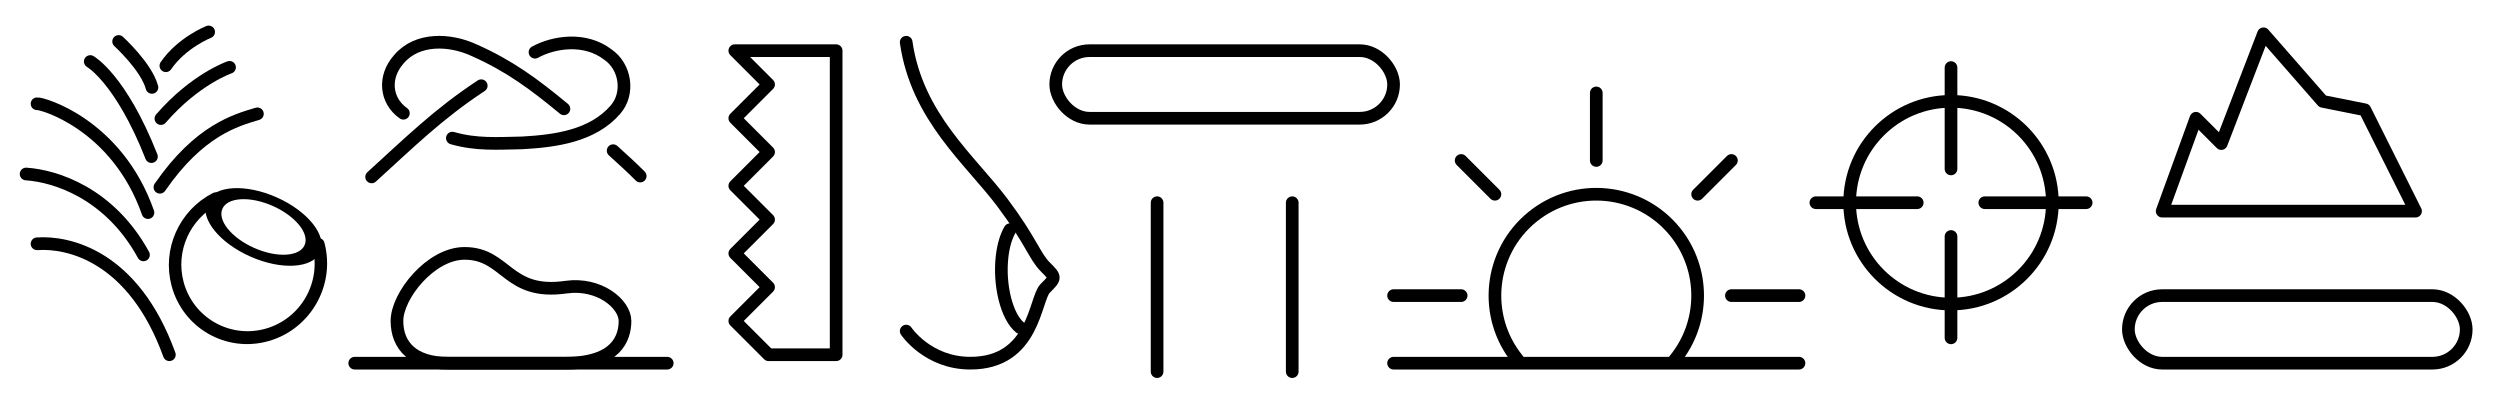 <?xml version="1.0" encoding="UTF-8" standalone="no"?>
<!-- Created with Inkscape (http://www.inkscape.org/) -->

<svg
   xmlns:dc="http://purl.org/dc/elements/1.1/"
   xmlns:cc="http://creativecommons.org/ns#"
   xmlns:rdf="http://www.w3.org/1999/02/22-rdf-syntax-ns#"
   xmlns:svg="http://www.w3.org/2000/svg"
   xmlns="http://www.w3.org/2000/svg"
   xmlns:sodipodi="http://sodipodi.sourceforge.net/DTD/sodipodi-0.dtd"
   xmlns:inkscape="http://www.inkscape.org/namespaces/inkscape"
   width="296"
   height="48"
   id="svg2"
   version="1.1"
   inkscape:version="0.48.4 r9939"
   sodipodi:docname="yew-crane-land.svg">
  <defs
     id="defs4" />
  <sodipodi:namedview
     id="base"
     pagecolor="#ffffff"
     bordercolor="#666666"
     borderopacity="1.0"
     inkscape:pageopacity="0.0"
     inkscape:pageshadow="2"
     inkscape:zoom="2.6005293"
     inkscape:cx="211.92481"
     inkscape:cy="127.07734"
     inkscape:document-units="px"
     inkscape:current-layer="layer1"
     showgrid="true"
     inkscape:window-width="1867"
     inkscape:window-height="1059"
     inkscape:window-x="49"
     inkscape:window-y="-4"
     inkscape:window-maximized="1"
     width="120px"
     inkscape:snap-bbox="true"
     inkscape:bbox-paths="true"
     inkscape:bbox-nodes="true"
     inkscape:snap-bbox-edge-midpoints="true"
     inkscape:snap-bbox-midpoints="true">
    <inkscape:grid
       type="xygrid"
       id="grid2985"
       empspacing="4"
       visible="true"
       enabled="true"
       snapvisiblegridlinesonly="true" />
  </sodipodi:namedview>
  <g
     inkscape:label="Layer 1"
     inkscape:groupmode="layer"
     id="layer1"
     transform="translate(0,-1004.362)">
    <path
       sodipodi:nodetypes="ccccccccccccc"
       inkscape:connector-curvature="0"
       id="path4687"
       d="m 99,1010.362 -12,0 4,4 -4,4 4,4 -4,4 4,4 -4,4 4,4 -4,4 4,4 8,0 z"
       style="fill:none;stroke:#000000;stroke-width:1.5;stroke-linecap:round;stroke-linejoin:round;stroke-miterlimit:4;stroke-opacity:1;stroke-dasharray:none;stroke-dashoffset:0;display:inline" />
    <g
       style="display:inline"
       id="g4689"
       transform="translate(55.208,96)">
      <path
         style="fill:none;stroke:#000000;stroke-width:1.5;stroke-linecap:round;stroke-linejoin:round;stroke-miterlimit:4;stroke-opacity:1;stroke-dasharray:none"
         d="m 52.083,913.362 c 1.267,8.867 7.6,13.933 11.4,19 3.399,4.532 3.8,6.333 5.067,7.6 1.267,1.267 1.267,1.267 0,2.533 -1.267,1.267 -1.267,8.867 -8.867,8.867 -5.067,0 -7.6,-3.8 -7.6,-3.8"
         id="path4691"
         inkscape:connector-curvature="0"
         sodipodi:nodetypes="cssssc" />
      <path
         sodipodi:type="arc"
         style="fill:none;stroke:#000000;stroke-width:1.023;stroke-linecap:round;stroke-linejoin:round;stroke-miterlimit:4;stroke-opacity:1;stroke-dasharray:none"
         id="path4693"
         sodipodi:cx="64"
         sodipodi:cy="-65.5"
         sodipodi:rx="2"
         sodipodi:ry="4.5"
         d="m 63.266,-61.314 c -1.028,-0.911 -1.532,-3.525 -1.127,-5.837 0.15,-0.858 0.414,-1.591 0.756,-2.101"
         transform="matrix(1.464,-0.082,0.082,1.464,-22.021,1042.1)"
         sodipodi:start="1.9463196"
         sodipodi:end="4.1272297"
         sodipodi:open="true" />
    </g>
    <rect
       style="fill:none;stroke:#000000;stroke-width:1.5;stroke-linecap:round;stroke-linejoin:round;stroke-miterlimit:4;stroke-opacity:1;stroke-dasharray:none;display:inline"
       id="rect4695"
       width="40"
       height="8"
       x="125"
       y="1010.362"
       ry="4" />
    <path
       inkscape:connector-curvature="0"
       id="path4697"
       d="m 137,1048.362 0,-20"
       style="fill:none;stroke:#000000;stroke-width:1.5;stroke-linecap:round;stroke-linejoin:round;stroke-miterlimit:4;stroke-opacity:1;stroke-dasharray:none;display:inline" />
    <path
       style="fill:none;stroke:#000000;stroke-width:1.5;stroke-linecap:round;stroke-linejoin:round;stroke-miterlimit:4;stroke-opacity:1;stroke-dasharray:none;display:inline"
       d="m 153,1048.362 0,-20"
       id="path4699"
       inkscape:connector-curvature="0" />
    <g
       style="display:inline"
       transform="translate(-99.632,143.026)"
       id="g4701">
      <path
         sodipodi:nodetypes="cc"
         inkscape:connector-curvature="0"
         id="path4703"
         d="M 119.684,903.336 C 115.424,891.557 107.64,889.941 104.017,890.2"
         style="fill:none;stroke:#000000;stroke-width:1.5;stroke-linecap:round;stroke-linejoin:round;stroke-miterlimit:4;stroke-opacity:1;stroke-dasharray:none" />
      <path
         style="fill:none;stroke:#000000;stroke-width:1.5;stroke-linecap:round;stroke-linejoin:round;stroke-miterlimit:4;stroke-opacity:1;stroke-dasharray:none"
         d="m 116.621,891.514 c -4,-7.313 -10.422,-9.346 -13.9,-9.577"
         id="path4705"
         inkscape:connector-curvature="0"
         sodipodi:nodetypes="cc" />
      <path
         sodipodi:nodetypes="cc"
         inkscape:connector-curvature="0"
         id="path4707"
         d="M 117.151,886.509 C 113.472,876.02 104.534,873.524 104.017,873.622"
         style="fill:none;stroke:#000000;stroke-width:1.5;stroke-linecap:round;stroke-linejoin:round;stroke-miterlimit:4;stroke-opacity:1;stroke-dasharray:none" />
      <path
         sodipodi:nodetypes="cc"
         inkscape:connector-curvature="0"
         id="path4709"
         d="m 117.564,879.879 c -3.652,-9.258 -7.244,-11.259 -7.244,-11.259"
         style="fill:none;stroke:#000000;stroke-width:1.5;stroke-linecap:round;stroke-linejoin:round;stroke-miterlimit:4;stroke-opacity:1;stroke-dasharray:none" />
      <path
         sodipodi:nodetypes="cc"
         inkscape:connector-curvature="0"
         id="path4711"
         d="m 117.623,871.685 c -0.648,-2.44 -3.946,-5.442 -3.946,-5.442"
         style="fill:none;stroke:#000000;stroke-width:1.5;stroke-linecap:round;stroke-linejoin:round;stroke-miterlimit:4;stroke-opacity:1;stroke-dasharray:none" />
      <path
         sodipodi:nodetypes="cc"
         inkscape:connector-curvature="0"
         id="path4713"
         d="m 118.565,883.507 c 4.663,-6.75 8.973,-7.926 11.544,-8.695"
         style="fill:none;stroke:#000000;stroke-width:1.5;stroke-linecap:round;stroke-linejoin:round;stroke-miterlimit:4;stroke-opacity:1;stroke-dasharray:none" />
      <path
         sodipodi:nodetypes="cc"
         inkscape:connector-curvature="0"
         id="path4715"
         d="m 118.683,875.375 c 4.064,-4.691 8.128,-6.068 8.128,-6.068"
         style="fill:none;stroke:#000000;stroke-width:1.5;stroke-linecap:round;stroke-linejoin:round;stroke-miterlimit:4;stroke-opacity:1;stroke-dasharray:none" />
      <path
         sodipodi:nodetypes="cc"
         inkscape:connector-curvature="0"
         id="path4717"
         d="m 119.272,869.12 c 1.885,-2.752 5.065,-4.003 5.065,-4.003"
         style="fill:none;stroke:#000000;stroke-width:1.5;stroke-linecap:round;stroke-linejoin:round;stroke-miterlimit:4;stroke-opacity:1;stroke-dasharray:none" />
      <path
         sodipodi:open="true"
         sodipodi:end="10.111014"
         sodipodi:start="5.5991711"
         transform="matrix(0.914,0.405,-0.427,0.962,-7.087,901.709)"
         d="m 127.401,-65.506 c 3.006,3.543 2.454,8.757 -1.233,11.646 -3.687,2.889 -9.113,2.358 -12.119,-1.185 -2.588,-3.05 -2.583,-7.43 0.012,-10.475"
         sodipodi:ry="8.2771616"
         sodipodi:rx="8.6136312"
         sodipodi:cy="-60.276035"
         sodipodi:cx="120.72543"
         id="path4719"
         style="fill:none;stroke:#000000;stroke-width:1.462;stroke-linecap:round;stroke-linejoin:round;stroke-miterlimit:4;stroke-opacity:1;stroke-dasharray:none"
         sodipodi:type="arc" />
      <path
         transform="matrix(2.409,1.068,-0.593,1.338,-190.099,866.872)"
         d="m 117.025,-75.548 c 0,1.237 -1.075,2.239 -2.401,2.239 -1.326,0 -2.401,-1.003 -2.401,-2.239 0,-1.237 1.075,-2.239 2.401,-2.239 1.326,0 2.401,1.003 2.401,2.239 z"
         sodipodi:ry="2.2392387"
         sodipodi:rx="2.4015024"
         sodipodi:cy="-75.547562"
         sodipodi:cx="114.62306"
         id="path4721"
         style="fill:none;stroke:#000000;stroke-width:0.764;stroke-linecap:round;stroke-linejoin:round;stroke-miterlimit:4;stroke-opacity:1;stroke-dasharray:none"
         sodipodi:type="arc" />
    </g>
    <g
       style="display:inline"
       id="g4723"
       transform="translate(-107.9,120.845)">
      <path
         style="fill:none;stroke:#000000;stroke-width:1.5;stroke-linecap:round;stroke-linejoin:round;stroke-miterlimit:4;stroke-opacity:1;stroke-dasharray:none"
         d="m 151.9,904.462 c 4.473,-4.065 7.915,-7.472 12.979,-10.797 m 6.363,-3.967 c 2.211,-1.218 5.924,-1.8 8.626,0.276 2.097,1.427 2.587,4.615 0.888,6.539 -2.708,3.124 -7.136,3.705 -11.03,3.921 -2.929,0.055 -5.406,0.253 -8.268,-0.565 m -5.797,-2.944 c -2.129,-1.497 -2.386,-4.309 -0.547,-6.378 2.185,-2.604 6.093,-2.4 8.932,-1.082 4.167,1.846 7.119,4.033 10.623,6.934 m 5.826,4.957 c 1.251,1.144 2.01,1.805 3.206,3.006"
         id="path4726"
         inkscape:connector-curvature="0"
         sodipodi:nodetypes="ccccccccccccc" />
    </g>
    <path
       style="fill:none;stroke:#000000;stroke-width:1.5;stroke-linecap:round;stroke-linejoin:round;stroke-miterlimit:4;stroke-opacity:1;stroke-dasharray:none;display:inline"
       d="m 42,1047.362 37,0"
       id="path4706"
       inkscape:connector-curvature="0"
       sodipodi:nodetypes="cc" />
    <path
       style="fill:none;stroke:#000000;stroke-width:1.5;stroke-linecap:round;stroke-linejoin:round;stroke-miterlimit:4;stroke-opacity:1;stroke-dasharray:none;display:inline"
       d="m 53,1047.362 c -4,0 -6,-2 -6,-5 0,-3 4,-8 8,-8 5,0 5,5 12,4 3.96,-0.566 7,2 7,4 0,2 -1,5 -7,5 -6,0 -14,0 -14,0 z"
       id="path4708"
       inkscape:connector-curvature="0"
       sodipodi:nodetypes="csssssc" />
    <g
       style="display:inline"
       id="g4736"
       transform="translate(-360,209)">
      <path
         sodipodi:nodetypes="cc"
         inkscape:connector-curvature="0"
         id="path4710"
         d="m 525,838.362 48,0"
         style="fill:none;stroke:#000000;stroke-width:1.5;stroke-linecap:round;stroke-linejoin:round;stroke-miterlimit:4;stroke-opacity:1;stroke-dasharray:none" />
      <path
         sodipodi:open="true"
         sodipodi:end="6.9720438"
         sodipodi:start="2.4589712"
         transform="matrix(1.2,0,0,1.2,-111,1039.162)"
         d="m 542.241,-167.692 c -3.484,-4.285 -2.834,-10.584 1.451,-14.068 4.285,-3.484 10.584,-2.834 14.068,1.451 3.002,3.693 2.986,8.991 -0.04,12.665"
         sodipodi:ry="10"
         sodipodi:rx="10"
         sodipodi:cy="-174"
         sodipodi:cx="550"
         id="path4712"
         style="fill:none;stroke:#000000;stroke-width:1.25;stroke-linecap:round;stroke-linejoin:round;stroke-miterlimit:4;stroke-opacity:1;stroke-dasharray:none"
         sodipodi:type="arc" />
      <path
         sodipodi:nodetypes="cc"
         inkscape:connector-curvature="0"
         id="path4714"
         d="m 549,814.362 0,-8"
         style="fill:none;stroke:#000000;stroke-width:1.5;stroke-linecap:round;stroke-linejoin:round;stroke-miterlimit:4;stroke-opacity:1;stroke-dasharray:none" />
      <path
         inkscape:connector-curvature="0"
         id="path4716"
         d="m 533,830.362 -8,0"
         style="fill:none;stroke:#000000;stroke-width:1.5;stroke-linecap:round;stroke-linejoin:round;stroke-miterlimit:4;stroke-opacity:1;stroke-dasharray:none" />
      <path
         style="fill:none;stroke:#000000;stroke-width:1.5;stroke-linecap:round;stroke-linejoin:round;stroke-miterlimit:4;stroke-opacity:1;stroke-dasharray:none"
         d="m 573,830.362 -8,0"
         id="path4718"
         inkscape:connector-curvature="0" />
      <path
         inkscape:connector-curvature="0"
         id="path4720"
         d="m 537,818.362 -4,-4"
         style="fill:none;stroke:#000000;stroke-width:1.5;stroke-linecap:round;stroke-linejoin:round;stroke-miterlimit:4;stroke-opacity:1;stroke-dasharray:none" />
      <path
         inkscape:connector-curvature="0"
         id="path4722"
         d="m 561,818.362 4,-4"
         style="fill:none;stroke:#000000;stroke-width:1.5;stroke-linecap:round;stroke-linejoin:round;stroke-miterlimit:4;stroke-opacity:1;stroke-dasharray:none" />
    </g>
    <g
       style="display:inline"
       id="g4745"
       transform="translate(-369,208)">
      <path
         sodipodi:type="arc"
         style="fill:none;stroke:#000000;stroke-width:1.25;stroke-linecap:round;stroke-linejoin:round;stroke-miterlimit:4;stroke-opacity:1;stroke-dasharray:none"
         id="path4724"
         sodipodi:cx="550"
         sodipodi:cy="-174"
         sodipodi:rx="10"
         sodipodi:ry="10"
         d="m 560,-174 c 0,5.523 -4.477,10 -10,10 -5.523,0 -10,-4.477 -10,-10 0,-5.523 4.477,-10 10,-10 5.523,0 10,4.477 10,10 z"
         transform="matrix(1.2,0,0,1.2,-60,1029.162)" />
      <path
         transform="translate(0,1004.362)"
         inkscape:connector-curvature="0"
         id="path4727"
         d="m 584,-184 12,0"
         style="fill:none;stroke:#000000;stroke-width:1.5;stroke-linecap:round;stroke-linejoin:round;stroke-miterlimit:4;stroke-opacity:1;stroke-dasharray:none" />
      <path
         style="fill:none;stroke:#000000;stroke-width:1.5;stroke-linecap:round;stroke-linejoin:round;stroke-miterlimit:4;stroke-opacity:1;stroke-dasharray:none"
         d="m 604,820.362 12,0"
         id="path4730"
         inkscape:connector-curvature="0" />
      <path
         transform="translate(0,1004.362)"
         inkscape:connector-curvature="0"
         id="path4732"
         d="m 600,-188 0,-12"
         style="fill:none;stroke:#000000;stroke-width:1.5;stroke-linecap:round;stroke-linejoin:round;stroke-miterlimit:4;stroke-opacity:1;stroke-dasharray:none" />
      <path
         transform="translate(0,1004.362)"
         inkscape:connector-curvature="0"
         id="path4734"
         d="m 600,-180 0,12"
         style="fill:none;stroke:#000000;stroke-width:1.5;stroke-linecap:round;stroke-linejoin:round;stroke-miterlimit:4;stroke-opacity:1;stroke-dasharray:none" />
    </g>
    <rect
       ry="4"
       y="1039.362"
       x="252"
       height="8"
       width="40"
       id="rect4752"
       style="fill:none;stroke:#000000;stroke-width:1.5;stroke-linecap:round;stroke-linejoin:round;stroke-miterlimit:4;stroke-opacity:1;stroke-dasharray:none;display:inline" />
    <path
       style="fill:none;stroke:#000000;stroke-width:1.5;stroke-linecap:round;stroke-linejoin:round;stroke-miterlimit:4;stroke-opacity:1;stroke-dasharray:none;display:inline"
       d="m 256,1029.362 4,-11 3,3 5,-13 7,8 5,1 6,12 z"
       id="path4754"
       inkscape:connector-curvature="0"
       sodipodi:nodetypes="cccccccc" />
  </g>
</svg>
